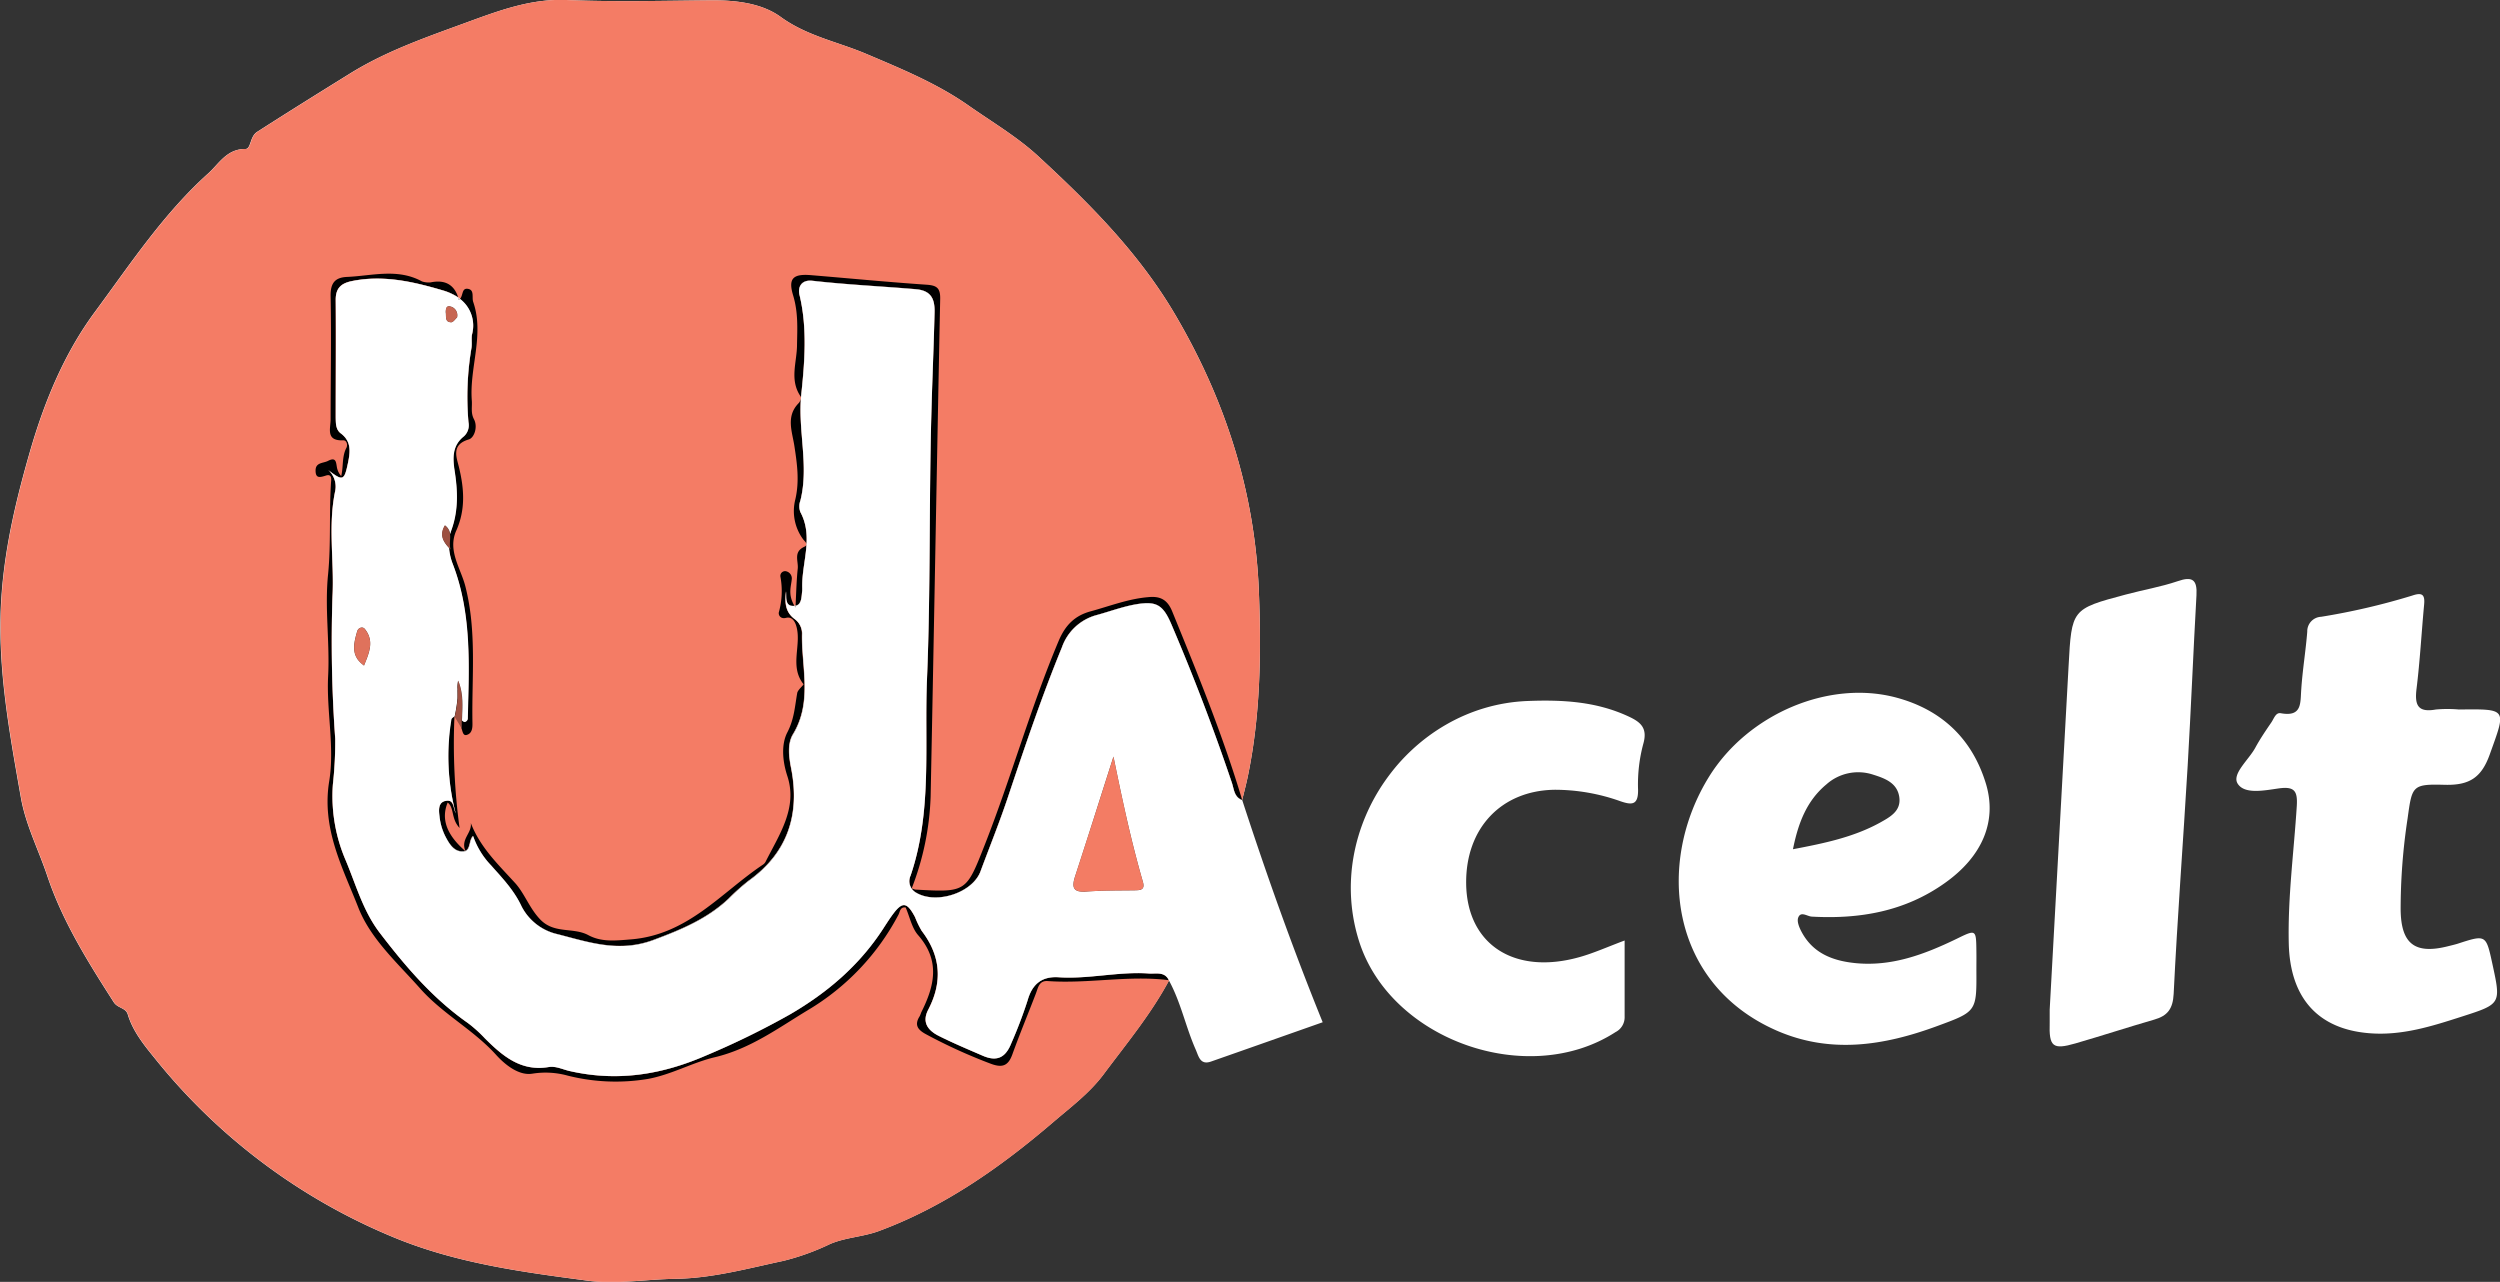 <svg xmlns="http://www.w3.org/2000/svg" viewBox="0 0 485.62 249"><rect x="0" y="0" width="485.62" height="249" fill="#333333" stroke="none"/><defs><style>.cls-1{fill:#fefefe;}.cls-2{fill:#f47c65;}.cls-3{fill:#fff;}.cls-4{fill:#9e5041;}.cls-5{fill:#f37c64;}.cls-6{fill:#df725c;}.cls-7{fill:#c76652;}.cls-8{fill:#9d5041;}</style></defs><g id="Layer_2" data-name="Layer 2"><g id="Layer_1-2" data-name="Layer 1"><path class="cls-1" d="M70.84,122.15c2,2.37.83,4.73-.13,7.13-2.65-1.86-2-4.28-1.33-6.65C69.56,122,70.41,121.62,70.84,122.15Z"/><path class="cls-1" d="M86.64,60.66c0-.55,0-1.38.88-1.12a1.74,1.74,0,0,1,1.26,2.12c-.32.27-.77,1-1.19.94C86.36,62.54,86.71,61.41,86.64,60.66Z"/><path class="cls-1" d="M155.86,114.46h0S155.86,114.51,155.86,114.46Z"/><path class="cls-1" d="M216.29,147c1.79,8.81,3.49,16.64,5.72,24.34.45,1.55-.52,1.58-1.6,1.6-3.1.05-6.22,0-9.31.24-2.6.21-3-.72-2.25-3C211.28,162.8,213.62,155.36,216.29,147Z"/><path class="cls-1" d="M242.48,150.36c-.34,1.7-.78,3.37-1.18,5-1.57-.57-1.59-2.12-2-3.35q-5.25-15.59-11.72-30.71c-1.69-4-3-4.69-7.24-3.91-2.45.46-4.8,1.33-7.21,2a9.85,9.85,0,0,0-6.85,6.29c-3.88,9.46-7.15,19.13-10.39,28.81-1.65,5-3.61,9.82-5.43,14.72-1.57,4.21-8.7,6.48-12.57,4.09a2.54,2.54,0,0,1-1-3.28c4.24-12.46,2.65-25.38,3.18-38.15.71-17.17.38-34.35.85-51.51.17-6.58.47-13.17.62-19.76.07-2.71-.77-4.23-3.64-4.48-6.7-.57-13.42-.88-20.1-1.64-2-.23-2.89,1.08-2.49,2.78,1.54,6.4,1,13.1.34,19.26-.73,7,1.55,13.85-.18,20.68a3.17,3.17,0,0,0,0,2.21c2.63,4.9.19,9.9.37,14.83a1.54,1.54,0,0,0,0,.19.65.65,0,0,0,0,.18c-.16,1.14-.05,2.73-1.29,3,0,.12,0,.23,0,.35l-.19-.31h0c-2,.15-1.51-1.74-1.67-2.81-.19,2-.27,4,1.8,5.45a3.51,3.51,0,0,1,1.32,3c-.07,6.46,2,13.05-1.74,19.28-1.11,1.82-.83,4.31-.38,6.59,1.73,8.94-.6,16.41-8.23,21.87a40.31,40.31,0,0,0-3.9,3.49c-4.17,3.91-9.18,6-14.54,8-6.76,2.54-12.61.45-18.73-1.11a10.44,10.44,0,0,1-6.94-5.36c-1.47-3.17-3.72-5.5-5.94-8a15.57,15.57,0,0,1-3.49-5.7c-.81.76-.47,2.46-1.48,2.89a.32.32,0,0,0,0,.09l-.08-.07a1.48,1.48,0,0,1-.59.08c-1.62,0-2.5-1.5-3.21-2.85a11.19,11.19,0,0,1-1.17-3.92c-.15-1.23-.36-2.78,1.25-3.06S88,156.87,88.52,158a44,44,0,0,1-.81-18.34,1.63,1.63,0,0,1,.6-.49,27.38,27.38,0,0,0,.55-3.48c0-.6,0-1.21,0-1.83,0,0,0,0,0,0a6.51,6.51,0,0,1,.12-1.64c1.1,2.5.88,5.12.76,7.72a1.18,1.18,0,0,0,.51.32.74.74,0,0,0,.63-.79c.24-10.08.82-20.2-2.91-29.89a11.16,11.16,0,0,1-.73-3.15c-1.32-1.42-1.79-2.67-.78-4.35a2.51,2.51,0,0,1,1,1.67,7.32,7.32,0,0,1,.23-.76c1.38-3.78,1.24-7.58.65-11.42-.4-2.56-.52-5,1.79-6.81A2.9,2.9,0,0,0,91,82a57.16,57.16,0,0,1,.59-14.49c.12-.86-.06-1.77.11-2.61a6.5,6.5,0,0,0-2.32-6.84,1,1,0,0,1-.28.2c-.05-.18-.09-.35-.15-.51a10.83,10.83,0,0,0-2.9-1.33c-5.68-1.68-11.55-3.05-17.62-1.83-2.14.43-3.25,1.34-3.22,3.72.1,7.59,0,15.19,0,22.78,0,1.13,0,2.38,1,3.11,2.1,1.58,1.82,3.61,1.38,5.75-.72,3.46-1,3.56-3.87,1.32a4.31,4.31,0,0,1,1.4,4.07c-1.44,6.8-.18,13.65-.53,20.48a264.29,264.29,0,0,0,.53,27.71,75.86,75.86,0,0,1-.46,8.89,31.51,31.51,0,0,0,2.53,14.79c2,4.8,3.36,9.8,6.58,14,5,6.54,10.3,12.75,17.12,17.52a25.49,25.49,0,0,1,3.32,3c3.43,3.39,7,6.47,12.38,5.55,1.33-.23,2.69.45,4,.76,9.21,2.1,17.84.78,26.55-3a157.34,157.34,0,0,0,16.34-8c7.25-4.23,13.4-9.47,18-16.51.61-.94,1.21-1.89,1.87-2.8,1.93-2.64,2.82-2.55,4.4.43a17.47,17.47,0,0,0,1.3,2.68c3.7,4.85,4.07,9.9,1.26,15.3-1.24,2.38-.16,4,2.09,5.11,2.79,1.4,5.66,2.6,8.52,3.84s4.46.24,5.53-2.44a87.21,87.21,0,0,0,3.18-8.37c.87-3.08,2.71-4.65,6-4.44,5.87.39,11.67-1.15,17.54-.73,1.38.1,3.06-.45,3.89,1.34-3.52,6.57-8.27,12.28-12.69,18.21-2.78,3.73-6.54,6.5-10,9.48-10.16,8.68-21.05,16.32-33.71,21-3.07,1.13-6.55,1.23-9.51,2.54a46.66,46.66,0,0,1-9,3.24c-6.94,1.48-13.8,3.38-21,3.49-5.68.09-11.46,1.09-17,.36-13-1.72-26-3.44-38.43-8.73a116.35,116.35,0,0,1-45.6-34.39c-2.08-2.56-4.31-5.27-5.31-8.6-.4-1.34-2-1.19-2.74-2.4-5-7.8-9.95-15.7-12.89-24.49-1.7-5.08-4.21-9.94-5.14-15.26-2.29-13.07-4.75-26-3.73-39.56.73-9.79,3-19,5.67-28.22,2.77-9.42,6.57-18.58,12.43-26.51,6.91-9.35,13.36-19.16,22.11-27,2-1.83,3.57-4.71,7.15-4.67,1.1,0,.82-2.39,2.26-3.32,5.91-3.79,11.86-7.5,17.83-11.2C75.21,9.75,83.5,7,91.62,4,97.39,1.9,103.4-.26,110,0c9.47.41,19,.14,28.44.06,4.72,0,9.6.61,13.21,3.23,5.07,3.68,10.94,4.8,16.43,7.1C175,13.33,182,16.19,188.18,20.53c4.58,3.21,9.49,6.1,13.56,9.87,10,9.23,19.5,18.75,26.53,30.71,9.91,16.85,15.59,34.82,16.28,54.18C245,127,244.82,138.77,242.48,150.36Z"/><path class="cls-2" d="M155.87,114.45s0,.06,0,0Z"/><path class="cls-2" d="M242.48,150.36c-.34,1.7-.78,3.37-1.18,5-1.57-.57-1.59-2.12-2-3.35q-5.25-15.59-11.72-30.71c-1.69-4-3-4.69-7.24-3.91-2.45.46-4.8,1.33-7.21,2a9.85,9.85,0,0,0-6.85,6.29c-3.88,9.46-7.15,19.13-10.39,28.81-1.65,5-3.61,9.82-5.43,14.72-1.57,4.21-8.7,6.48-12.57,4.09a2.54,2.54,0,0,1-1-3.28c4.24-12.46,2.65-25.38,3.18-38.15.71-17.17.38-34.35.85-51.51.17-6.58.47-13.17.62-19.76.07-2.71-.77-4.23-3.64-4.48-6.7-.57-13.42-.88-20.1-1.64-2-.23-2.89,1.08-2.49,2.78,1.54,6.4,1,13.1.34,19.26-.73,7,1.55,13.85-.18,20.68a3.17,3.17,0,0,0,0,2.21c2.63,4.9.19,9.9.37,14.83a1.54,1.54,0,0,0,0,.19.65.65,0,0,0,0,.18c-.16,1.14-.05,2.73-1.29,3l-.21,0h0c-2,.15-1.51-1.74-1.67-2.81-.19,2-.27,4,1.8,5.45a3.51,3.51,0,0,1,1.32,3c-.07,6.46,2,13.05-1.74,19.28-1.11,1.82-.83,4.31-.38,6.59,1.73,8.94-.6,16.41-8.23,21.87a40.31,40.31,0,0,0-3.9,3.49c-4.17,3.91-9.18,6-14.54,8-6.76,2.54-12.61.45-18.73-1.11a10.44,10.44,0,0,1-6.94-5.36c-1.47-3.17-3.72-5.5-5.94-8a15.57,15.57,0,0,1-3.49-5.7c-.81.76-.47,2.46-1.48,2.89l0,0a1.48,1.48,0,0,1-.59.08c-1.62,0-2.5-1.5-3.21-2.85a11.19,11.19,0,0,1-1.17-3.92c-.15-1.23-.36-2.78,1.25-3.06S88,156.87,88.52,158a44,44,0,0,1-.81-18.34,1.63,1.63,0,0,1,.6-.49.44.44,0,0,1,.15,0,1,1,0,0,1,.83.38l.4.4a1.18,1.18,0,0,0,.51.32.74.74,0,0,0,.63-.79c.24-10.08.82-20.2-2.91-29.89a11.16,11.16,0,0,1-.73-3.15,8.3,8.3,0,0,1,.24-2.67h0a7.32,7.32,0,0,1,.23-.76c1.38-3.78,1.24-7.58.65-11.42-.4-2.56-.52-5,1.79-6.81A2.9,2.9,0,0,0,91,82a57.16,57.16,0,0,1,.59-14.49c.12-.86-.06-1.77.11-2.61a6.5,6.5,0,0,0-2.32-6.84L89,57.75a10.83,10.83,0,0,0-2.9-1.33c-5.68-1.68-11.55-3.05-17.62-1.83-2.14.43-3.25,1.34-3.22,3.72.1,7.59,0,15.19,0,22.78,0,1.13,0,2.38,1,3.11,2.1,1.58,1.82,3.61,1.38,5.75-.72,3.46-1,3.56-3.87,1.32a4.31,4.31,0,0,1,1.4,4.07c-1.44,6.8-.18,13.65-.53,20.48a264.29,264.29,0,0,0,.53,27.71,75.86,75.86,0,0,1-.46,8.89,31.51,31.51,0,0,0,2.53,14.79c2,4.8,3.36,9.8,6.58,14,5,6.54,10.3,12.75,17.12,17.52a25.49,25.49,0,0,1,3.32,3c3.43,3.39,7,6.47,12.38,5.55,1.33-.23,2.69.45,4,.76,9.21,2.1,17.84.78,26.55-3a157.34,157.34,0,0,0,16.34-8c7.25-4.23,13.4-9.47,18-16.51.61-.94,1.21-1.89,1.87-2.8,1.93-2.64,2.82-2.55,4.4.43a17.47,17.47,0,0,0,1.3,2.68c3.7,4.85,4.07,9.9,1.26,15.3-1.24,2.38-.16,4,2.09,5.11,2.79,1.4,5.66,2.6,8.52,3.84s4.46.24,5.53-2.44a87.21,87.21,0,0,0,3.18-8.37c.87-3.08,2.71-4.65,6-4.44,5.87.39,11.67-1.15,17.54-.73,1.38.1,3.06-.45,3.89,1.34-3.52,6.57-8.27,12.28-12.69,18.21-2.78,3.73-6.54,6.5-10,9.48-10.16,8.68-21.05,16.32-33.71,21-3.07,1.13-6.55,1.23-9.51,2.54a46.66,46.66,0,0,1-9,3.24c-6.94,1.48-13.8,3.38-21,3.49-5.68.09-11.46,1.09-17,.36-13-1.72-26-3.44-38.43-8.73a116.35,116.35,0,0,1-45.6-34.39c-2.08-2.56-4.31-5.27-5.31-8.6-.4-1.34-2-1.19-2.74-2.4-5-7.8-9.95-15.7-12.89-24.49-1.7-5.08-4.21-9.94-5.14-15.26-2.29-13.07-4.75-26-3.73-39.56.73-9.79,3-19,5.67-28.22,2.77-9.42,6.57-18.58,12.43-26.51,6.91-9.35,13.36-19.16,22.11-27,2-1.83,3.57-4.71,7.15-4.67,1.1,0,.82-2.39,2.26-3.32,5.91-3.79,11.86-7.5,17.83-11.2C75.21,9.75,83.5,7,91.62,4,97.39,1.9,103.4-.26,110,0c9.47.41,19,.14,28.44.06,4.72,0,9.6.61,13.21,3.23,5.07,3.68,10.94,4.8,16.43,7.1C175,13.33,182,16.19,188.18,20.53c4.58,3.21,9.49,6.1,13.56,9.87,10,9.23,19.5,18.75,26.53,30.71,9.91,16.85,15.59,34.82,16.28,54.18C245,127,244.82,138.77,242.48,150.36Z"/><path d="M227.7,118.77c-.93-2.29-2.33-3-4.59-2.78-3.9.31-7.51,1.74-11.22,2.75-3.11.84-4.95,2.68-6.25,5.76-5.47,13-9.22,26.55-14.36,39.63-3.62,9.2-3.56,9.22-13.5,8.67a4.72,4.72,0,0,1-.68-.24,53.85,53.85,0,0,0,3.67-17.72c.66-32.25,1.2-64.51,1.86-96.76.05-2.18-.7-2.65-2.71-2.78-7.46-.51-14.91-1.23-22.36-1.85-3.48-.29-4.5.6-3.5,3.91s.82,6.38.76,9.6c0,3.37-1.52,6.83.71,10.06.17.24-.1,1-.39,1.29-2.52,2.57-1.26,5.5-.83,8.34.53,3.43,1,6.8.19,10.32a9.23,9.23,0,0,0,1.53,7.82c.3.39,1.12,1,.19,1.43-2.16,1-1.1,2.79-1.26,4.24-.23,2.14-.28,4.29-.42,7.19,1.24-.28,1.13-1.87,1.29-3a.65.65,0,0,1,0-.18,1.54,1.54,0,0,1,0-.19c-.18-4.93,2.26-9.93-.37-14.83a3.17,3.17,0,0,1,0-2.21c1.73-6.83-.55-13.68.18-20.68.63-6.16,1.2-12.86-.34-19.26-.4-1.7.48-3,2.49-2.78,6.68.76,13.4,1.07,20.1,1.64,2.87.25,3.71,1.77,3.64,4.48-.15,6.59-.45,13.18-.62,19.76-.47,17.16-.14,34.34-.85,51.51-.53,12.77,1.06,25.69-3.18,38.15a2.54,2.54,0,0,0,1,3.28c3.87,2.39,11,.12,12.57-4.09,1.82-4.9,3.78-9.76,5.43-14.72,3.24-9.68,6.51-19.35,10.39-28.81a9.85,9.85,0,0,1,6.85-6.29c2.41-.65,4.76-1.52,7.21-2,4.23-.78,5.55-.06,7.24,3.91q6.44,15.14,11.72,30.71c.42,1.23.44,2.78,2,3.35C237.56,142.9,232.63,130.85,227.7,118.77Zm-4.54,70.32c-5.87-.42-11.67,1.12-17.54.73-3.26-.21-5.1,1.36-6,4.44a87.21,87.21,0,0,1-3.18,8.37c-1.07,2.68-2.68,3.67-5.53,2.44s-5.73-2.44-8.52-3.84c-2.25-1.14-3.33-2.73-2.09-5.11,2.81-5.4,2.44-10.45-1.26-15.3a17.47,17.47,0,0,1-1.3-2.68c-1.58-3-2.47-3.07-4.4-.43-.66.91-1.26,1.86-1.87,2.8-4.57,7-10.72,12.28-18,16.51a157.34,157.34,0,0,1-16.34,8c-8.71,3.82-17.34,5.14-26.55,3-1.34-.31-2.7-1-4-.76-5.42.92-9-2.16-12.38-5.55a25.49,25.49,0,0,0-3.32-3c-6.82-4.77-12.12-11-17.12-17.52-3.22-4.23-4.58-9.23-6.58-14a31.51,31.51,0,0,1-2.53-14.79,75.86,75.86,0,0,0,.46-8.89,264.29,264.29,0,0,1-.53-27.71c.35-6.83-.91-13.68.53-20.48a4.31,4.31,0,0,0-1.4-4.07c2.89,2.24,3.15,2.14,3.87-1.32.44-2.14.72-4.17-1.38-5.75-1-.73-.94-2-1-3.11,0-7.59,0-15.19,0-22.78,0-2.38,1.08-3.29,3.22-3.72,6.07-1.22,11.94.15,17.62,1.83A10.83,10.83,0,0,1,89,57.75c-.81-2.49-2.6-3.46-5.33-2.9a4,4,0,0,1-1.71-.19c-4.73-2.59-9.67-1.08-14.52-.87-2.36.1-3.27,1.18-3.22,3.76.16,8,0,15.94,0,23.92,0,1.76-1,4.22,2.47,4.06.73,0,.87,1,.59,1.48-.89,1.71-.55,3.64-1,5.47a3.46,3.46,0,0,1-.83-1.67c-.18-1-.15-2.11-1.74-1.28-.94.48-2.4.27-2.41,1.85s.82,1.38,2,1,1.07.67,1,1.32c-.38,5.92,0,11.93-.56,17.75-.7,6.68.34,13.23,0,19.84-.35,6.81,1.29,13.82.21,20.44-1.5,9.19,2.55,16.68,5.59,24.4C71.89,182.3,77.17,187,81.6,192s10.34,8,14.77,12.91c1.82,2,4.49,4.1,7.09,3.64a16.14,16.14,0,0,1,6.82.39,38,38,0,0,0,15.57.64c4.54-.82,8.69-3.2,12.94-4.2,7-1.65,12.48-5.76,18.2-9.2a47,47,0,0,0,17.55-18.53c.27-.51.3-1.52,1.38-1.38.8,1.83,1.2,4,2.44,5.4,4.35,5,3.15,9.89.58,15a7.07,7.07,0,0,1-.27.69c-1.07,1.66-.49,2.62,1.15,3.51a103,103,0,0,0,12.56,5.73c2.26.86,3.44.51,4.27-1.79,1.44-4,3.06-7.88,4.57-11.83.44-1.15.61-2.53,2.32-2.41,7.84.56,15.66-1.16,23.51-.17C226.22,188.64,224.54,189.19,223.16,189.09ZM211.1,173.18c3.09-.25,6.21-.19,9.31-.24,1.08,0,2.05-.05,1.6-1.6-2.23-7.7-3.93-15.53-5.72-24.34-2.67,8.36-5,15.8-7.44,23.21C208.12,172.46,208.5,173.39,211.1,173.18ZM90.38,165.25c1-.43.67-2.13,1.48-2.89a15.57,15.57,0,0,0,3.49,5.7c2.22,2.5,4.47,4.83,5.94,8a10.44,10.44,0,0,0,6.94,5.36c6.12,1.56,12,3.65,18.73,1.11,5.36-2,10.37-4.07,14.54-8a40.31,40.31,0,0,1,3.9-3.49c7.63-5.46,10-12.93,8.23-21.87-.45-2.28-.73-4.77.38-6.59,3.76-6.23,1.67-12.82,1.74-19.28a3.51,3.51,0,0,0-1.32-3c-2.07-1.46-2-3.5-1.8-5.45.16,1.07-.36,3,1.67,2.81h0c-1.31-2.27-.6-3.77-.49-5.26a1.42,1.42,0,0,0-1-1.4.92.92,0,0,0-1.22,1,15.33,15.33,0,0,1-.29,6.9c-.15.5.26,1.41,1.38,1.12s1.67.63,1.93,1.38c1.25,3.7-1.37,7.92,1.46,11.49.12.14-1.09,1.07-1.21,1.72-.46,2.59-.58,5.07-1.92,7.65-1.17,2.26-1,5.44,0,8.49,2.05,6.22-1.61,11.42-4.25,16.69a1.52,1.52,0,0,1-.51.53c-8.13,5.45-14.52,13.58-25.57,14.5-3.09.25-5.75.56-8.33-.82-2.92-1.57-6.56-.2-9.3-3-2.16-2.22-3.09-5.16-5-7.21-3.26-3.57-6.71-6.86-8.53-11.58C91.72,161.84,89.47,162.93,90.38,165.25Zm65.49-50.8h0C155.86,114.51,155.87,114.46,155.87,114.45ZM91.72,64.9c-.17.84,0,1.75-.11,2.61A57.16,57.16,0,0,0,91,82a2.9,2.9,0,0,1-.92,2.72c-2.31,1.86-2.19,4.25-1.79,6.81.59,3.84.73,7.64-.65,11.42a7.32,7.32,0,0,0-.23.76,2.51,2.51,0,0,0-1-1.67c-1,1.68-.54,2.93.78,4.35a11.16,11.16,0,0,0,.73,3.15c3.73,9.69,3.15,19.81,2.91,29.89a.74.74,0,0,1-.63.79,1.18,1.18,0,0,1-.51-.32c.12-2.6.34-5.22-.76-7.72a6.51,6.51,0,0,0-.12,1.64c.08,0,.49-.06.57.72a8.84,8.84,0,0,1,0,1.79c-.05-.79-.24-1.59-.31-2.37,0-.07,0-.09-.14-.09a.28.28,0,0,1-.14,0c0,.62.07,1.23,0,1.83a27.38,27.38,0,0,1-.55,3.48,1.63,1.63,0,0,0-.6.49A44,44,0,0,0,88.52,158c-.5-1.13-.43-2.75-1.91-2.48s-1.4,1.83-1.25,3.06a11.19,11.19,0,0,0,1.17,3.92c.71,1.35,1.59,2.8,3.21,2.85a1.48,1.48,0,0,0,.59-.08c-3.66-3.2-4.66-6.26-3.37-9.38,1.34,1.08.61,3.11,2.31,4.94a121.61,121.61,0,0,1-1-21.54.91.91,0,0,0,.17-.17,3,3,0,0,0,.86-1.45,12.38,12.38,0,0,0,0,1.83,7.38,7.38,0,0,0,.35,2c.21.56.29,1.47,1,1.26,1.17-.32,1.14-1.59,1.12-2.48-.15-8.81.87-17.66-1.38-26.41-.9-3.51-3.49-6.92-1.76-10.8,1.83-4.11,1.54-8.14.51-12.37-.46-1.89-1.52-4.33,1.92-5.34,1.07-.32,1.8-2.45,1-3.94-.64-1.23-.32-2.38-.41-3.59-.5-6.41,2.48-12.75.27-19.18-.3-.88.28-2.32-1-2.54s-.9,1.27-1.61,2A6.5,6.5,0,0,1,91.72,64.9Zm-4.13-2.3c.42,0,.87-.67,1.19-.94a1.74,1.74,0,0,0-1.26-2.12c-.84-.26-.93.57-.88,1.12C86.71,61.41,86.36,62.54,87.59,62.6Zm-18.21,60c-.69,2.37-1.32,4.79,1.33,6.65,1-2.4,2.08-4.76.13-7.13C70.41,121.62,69.56,122,69.38,122.63Z"/><path class="cls-3" d="M241.3,155.42h0c-1.57-.57-1.59-2.12-2-3.35q-5.25-15.59-11.72-30.71c-1.69-4-3-4.69-7.24-3.91-2.45.46-4.8,1.33-7.21,2a9.85,9.85,0,0,0-6.85,6.29c-3.88,9.46-7.15,19.13-10.39,28.81-1.65,5-3.61,9.82-5.43,14.72-1.57,4.21-8.7,6.48-12.57,4.09a2.54,2.54,0,0,1-1-3.28c4.24-12.46,2.65-25.38,3.18-38.15.71-17.17.38-34.35.85-51.51.17-6.58.47-13.17.62-19.76.07-2.71-.77-4.23-3.64-4.48-6.7-.57-13.42-.88-20.1-1.64-2-.23-2.89,1.08-2.49,2.78,1.54,6.4,1,13.1.34,19.26-.73,7,1.55,13.85-.18,20.68a3.17,3.17,0,0,0,0,2.21c2.63,4.9.19,9.9.37,14.83a1.54,1.54,0,0,0,0,.19h0s0,.06,0,0a.65.65,0,0,0,0,.18c-.16,1.14-.05,2.73-1.29,3,0,.12,0,.23,0,.35l-.19-.31h0c-2,.15-1.51-1.74-1.67-2.81-.19,2-.27,4,1.8,5.45a3.51,3.51,0,0,1,1.32,3c-.07,6.46,2,13.05-1.74,19.28-1.11,1.82-.83,4.31-.38,6.59,1.73,8.94-.6,16.41-8.23,21.87a40.31,40.31,0,0,0-3.9,3.49c-4.17,3.91-9.18,6-14.54,8-6.76,2.54-12.61.45-18.73-1.11a10.44,10.44,0,0,1-6.94-5.36c-1.47-3.17-3.72-5.5-5.94-8a15.57,15.57,0,0,1-3.49-5.7c-.81.76-.47,2.46-1.48,2.89a.32.32,0,0,0,0,.09l-.08-.07a1.48,1.48,0,0,1-.59.08c-1.62,0-2.5-1.5-3.21-2.85a11.19,11.19,0,0,1-1.17-3.92c-.15-1.23-.36-2.78,1.25-3.06S88,156.87,88.52,158a44,44,0,0,1-.81-18.34,1.63,1.63,0,0,1,.6-.49,27.38,27.38,0,0,0,.55-3.48c0-.6,0-1.21,0-1.83,0,0,0,0,0,0a6.51,6.51,0,0,1,.12-1.64c1.1,2.5.88,5.12.76,7.72a1.18,1.18,0,0,0,.51.32.74.74,0,0,0,.63-.79c.24-10.08.82-20.2-2.91-29.89a11.16,11.16,0,0,1-.73-3.15c-1.32-1.42-1.79-2.67-.78-4.35a2.51,2.51,0,0,1,1,1.67,7.32,7.32,0,0,1,.23-.76c1.38-3.78,1.24-7.58.65-11.42-.4-2.56-.52-5,1.79-6.81A2.9,2.9,0,0,0,91,82a57.16,57.16,0,0,1,.59-14.49c.12-.86-.06-1.77.11-2.61a6.5,6.5,0,0,0-2.32-6.84,1,1,0,0,1-.28.2c-.05-.18-.09-.35-.15-.51a10.83,10.83,0,0,0-2.9-1.33c-5.68-1.68-11.55-3.05-17.62-1.83-2.14.43-3.25,1.34-3.22,3.72.1,7.59,0,15.19,0,22.78,0,1.13,0,2.38,1,3.11,2.1,1.58,1.82,3.61,1.38,5.75-.72,3.46-1,3.56-3.87,1.32a4.31,4.31,0,0,1,1.4,4.07c-1.44,6.8-.18,13.65-.53,20.48a264.29,264.29,0,0,0,.53,27.71,75.86,75.86,0,0,1-.46,8.89,31.51,31.51,0,0,0,2.53,14.79c2,4.8,3.36,9.8,6.58,14,5,6.54,10.3,12.75,17.12,17.52a25.49,25.49,0,0,1,3.32,3c3.43,3.39,7,6.47,12.38,5.55,1.33-.23,2.69.45,4,.76,9.21,2.1,17.84.78,26.55-3a157.34,157.34,0,0,0,16.34-8c7.25-4.23,13.4-9.47,18-16.51.61-.94,1.21-1.89,1.87-2.8,1.93-2.64,2.82-2.55,4.4.43a17.47,17.47,0,0,0,1.3,2.68c3.7,4.85,4.07,9.9,1.26,15.3-1.24,2.38-.16,4,2.09,5.11,2.79,1.4,5.66,2.6,8.52,3.84s4.46.24,5.53-2.44a87.21,87.21,0,0,0,3.18-8.37c.87-3.08,2.71-4.65,6-4.44,5.87.39,11.67-1.15,17.54-.73,1.38.1,3.06-.45,3.89,1.34,2.32,4.24,3.25,9,5.19,13.4.58,1.3.86,3.11,3,2.35,7.34-2.57,14.67-5.16,21.68-7.63C251.07,184.14,246,169.84,241.3,155.42ZM87.52,59.54a1.74,1.74,0,0,1,1.26,2.12c-.32.27-.77,1-1.19.94-1.23-.06-.88-1.19-1-1.94C86.59,60.11,86.68,59.28,87.52,59.54ZM70.71,129.28c-2.65-1.86-2-4.28-1.33-6.65.18-.65,1-1,1.46-.48C72.79,124.52,71.67,126.88,70.71,129.28Zm149.7,43.66c-3.1.05-6.22,0-9.31.24-2.6.21-3-.72-2.25-3,2.43-7.41,4.77-14.85,7.44-23.21,1.79,8.81,3.49,16.64,5.72,24.34C222.46,172.89,221.49,172.92,220.41,172.94Z"/><path class="cls-3" d="M383.91,184.78c-.05-4.28-.05-4.27-3.87-2.4-6.21,3-12.56,5.41-19.67,4.7-4.41-.45-8.23-1.93-10.43-6.09-.44-.83-.93-2-.64-2.75.5-1.3,1.73-.24,2.63-.19,9.31.52,18.09-1,25.86-6.53,7.32-5.18,10.13-12,8-19.19-2.65-8.81-8.61-14.44-17.38-16.81-13.1-3.54-28.88,3.14-36.43,15.36C321.61,167.6,324.33,191,345,200.14c10.48,4.62,20.85,3,31.16-.78,7.79-2.86,7.8-2.83,7.75-10.85C383.91,187.27,383.93,186,383.91,184.78Zm-29.13-32.42a9.27,9.27,0,0,1,9.09-1.88c2.26.71,4.65,1.58,5.06,4.33s-1.84,3.92-3.77,5c-5.16,2.83-10.83,4-16.88,5.15C349.31,159.78,351,155.5,354.78,152.36Z"/><path class="cls-3" d="M484.14,187.23c1.68,7.74,1.7,7.79-5.84,10.21-5.91,1.9-11.78,3.8-18.2,3.25-9.78-.83-15.25-6.76-15.51-17.39-.21-9,1-17.87,1.56-26.8.16-2.77-.41-3.76-3.38-3.37-2.8.38-6.78,1.26-8.12-.93-1.14-1.87,2.14-4.58,3.43-6.94.94-1.74,2.07-3.39,3.17-5,.46-.7.82-1.89,1.77-1.72,4.24.78,3.79-2.05,4-4.71.25-3.71.86-7.4,1.16-11.11a2.82,2.82,0,0,1,2.69-2.91,131.4,131.4,0,0,0,17.73-4.13c1.91-.65,2.47-.17,2.28,1.77-.51,5.44-.8,10.9-1.47,16.32-.39,3.14.2,4.69,3.74,4.05a25.75,25.75,0,0,1,4.48,0c9.51-.1,9.21-.21,6,8.73-1.61,4.5-3.95,6-8.64,5.9-6.44-.18-6.44.16-7.31,6.47a116.82,116.82,0,0,0-1.36,17.82c.09,6.64,2.79,8.7,9.26,7.05.6-.15,1.21-.29,1.8-.47C482.9,181.53,482.9,181.52,484.14,187.23Z"/><path class="cls-3" d="M319.19,144.55a30.2,30.2,0,0,0-1,8.85c.05,3-1.18,3-3.37,2.26a37.94,37.94,0,0,0-12.77-2.25c-10.39.11-17.39,7.45-17.25,18.26.15,11.82,9.39,17.82,22.07,14.23,2.7-.76,5.29-1.93,8.71-3.21,0,5.16,0,10,0,14.79a3.23,3.23,0,0,1-1.76,3c-17,11-43.7,1.59-49.81-17.61-7-22,9.65-45.75,32.65-46.7,6.77-.27,13.39.07,19.68,3C318.79,140.3,320.08,141.48,319.19,144.55Z"/><path class="cls-3" d="M426.66,115.63c-.62,11-1.06,22.1-1.71,33.14-.87,14.76-2,29.52-2.72,44.29-.15,2.9-1.18,4.26-3.78,5-5.12,1.48-10.18,3.14-15.3,4.62-4.42,1.28-5.15.64-5-4,0-1,0-2,0-2.56,1.24-22.53,2.47-44.64,3.67-66.74.6-11.06.56-11.08,11.1-13.89,3.35-.9,6.8-1.48,10.08-2.59C425.89,111.89,426.83,112.62,426.66,115.63Z"/><path class="cls-4" d="M89.69,139.9c0,.54,0,1.07,0,1.6l-1.35-2.21s0-.08,0-.12a27.38,27.38,0,0,0,.55-3.48c0-.6,0-1.21,0-1.83,0,0,0,0,0,0a6.51,6.51,0,0,1,.12-1.64C90,134.68,89.81,137.3,89.69,139.9Z"/><path class="cls-5" d="M220.41,172.94c-3.1.05-6.22,0-9.31.24-2.6.21-3-.72-2.25-3,2.43-7.41,4.77-14.85,7.44-23.21,1.79,8.81,3.49,16.64,5.72,24.34C222.46,172.89,221.49,172.92,220.41,172.94Z"/><path class="cls-6" d="M70.71,129.28c-2.65-1.86-2-4.28-1.33-6.65.18-.65,1-1,1.46-.48C72.79,124.52,71.67,126.88,70.71,129.28Z"/><path class="cls-7" d="M88.78,61.66c-.32.27-.77,1-1.19.94-1.23-.06-.88-1.19-1-1.94,0-.55,0-1.38.88-1.12A1.74,1.74,0,0,1,88.78,61.66Z"/><path class="cls-8" d="M87.54,106.75l-.35-.36c-1.32-1.42-1.79-2.67-.78-4.35a2.51,2.51,0,0,1,1,1.67h0C87.56,104.68,87.2,105.68,87.54,106.75Z"/></g></g></svg>